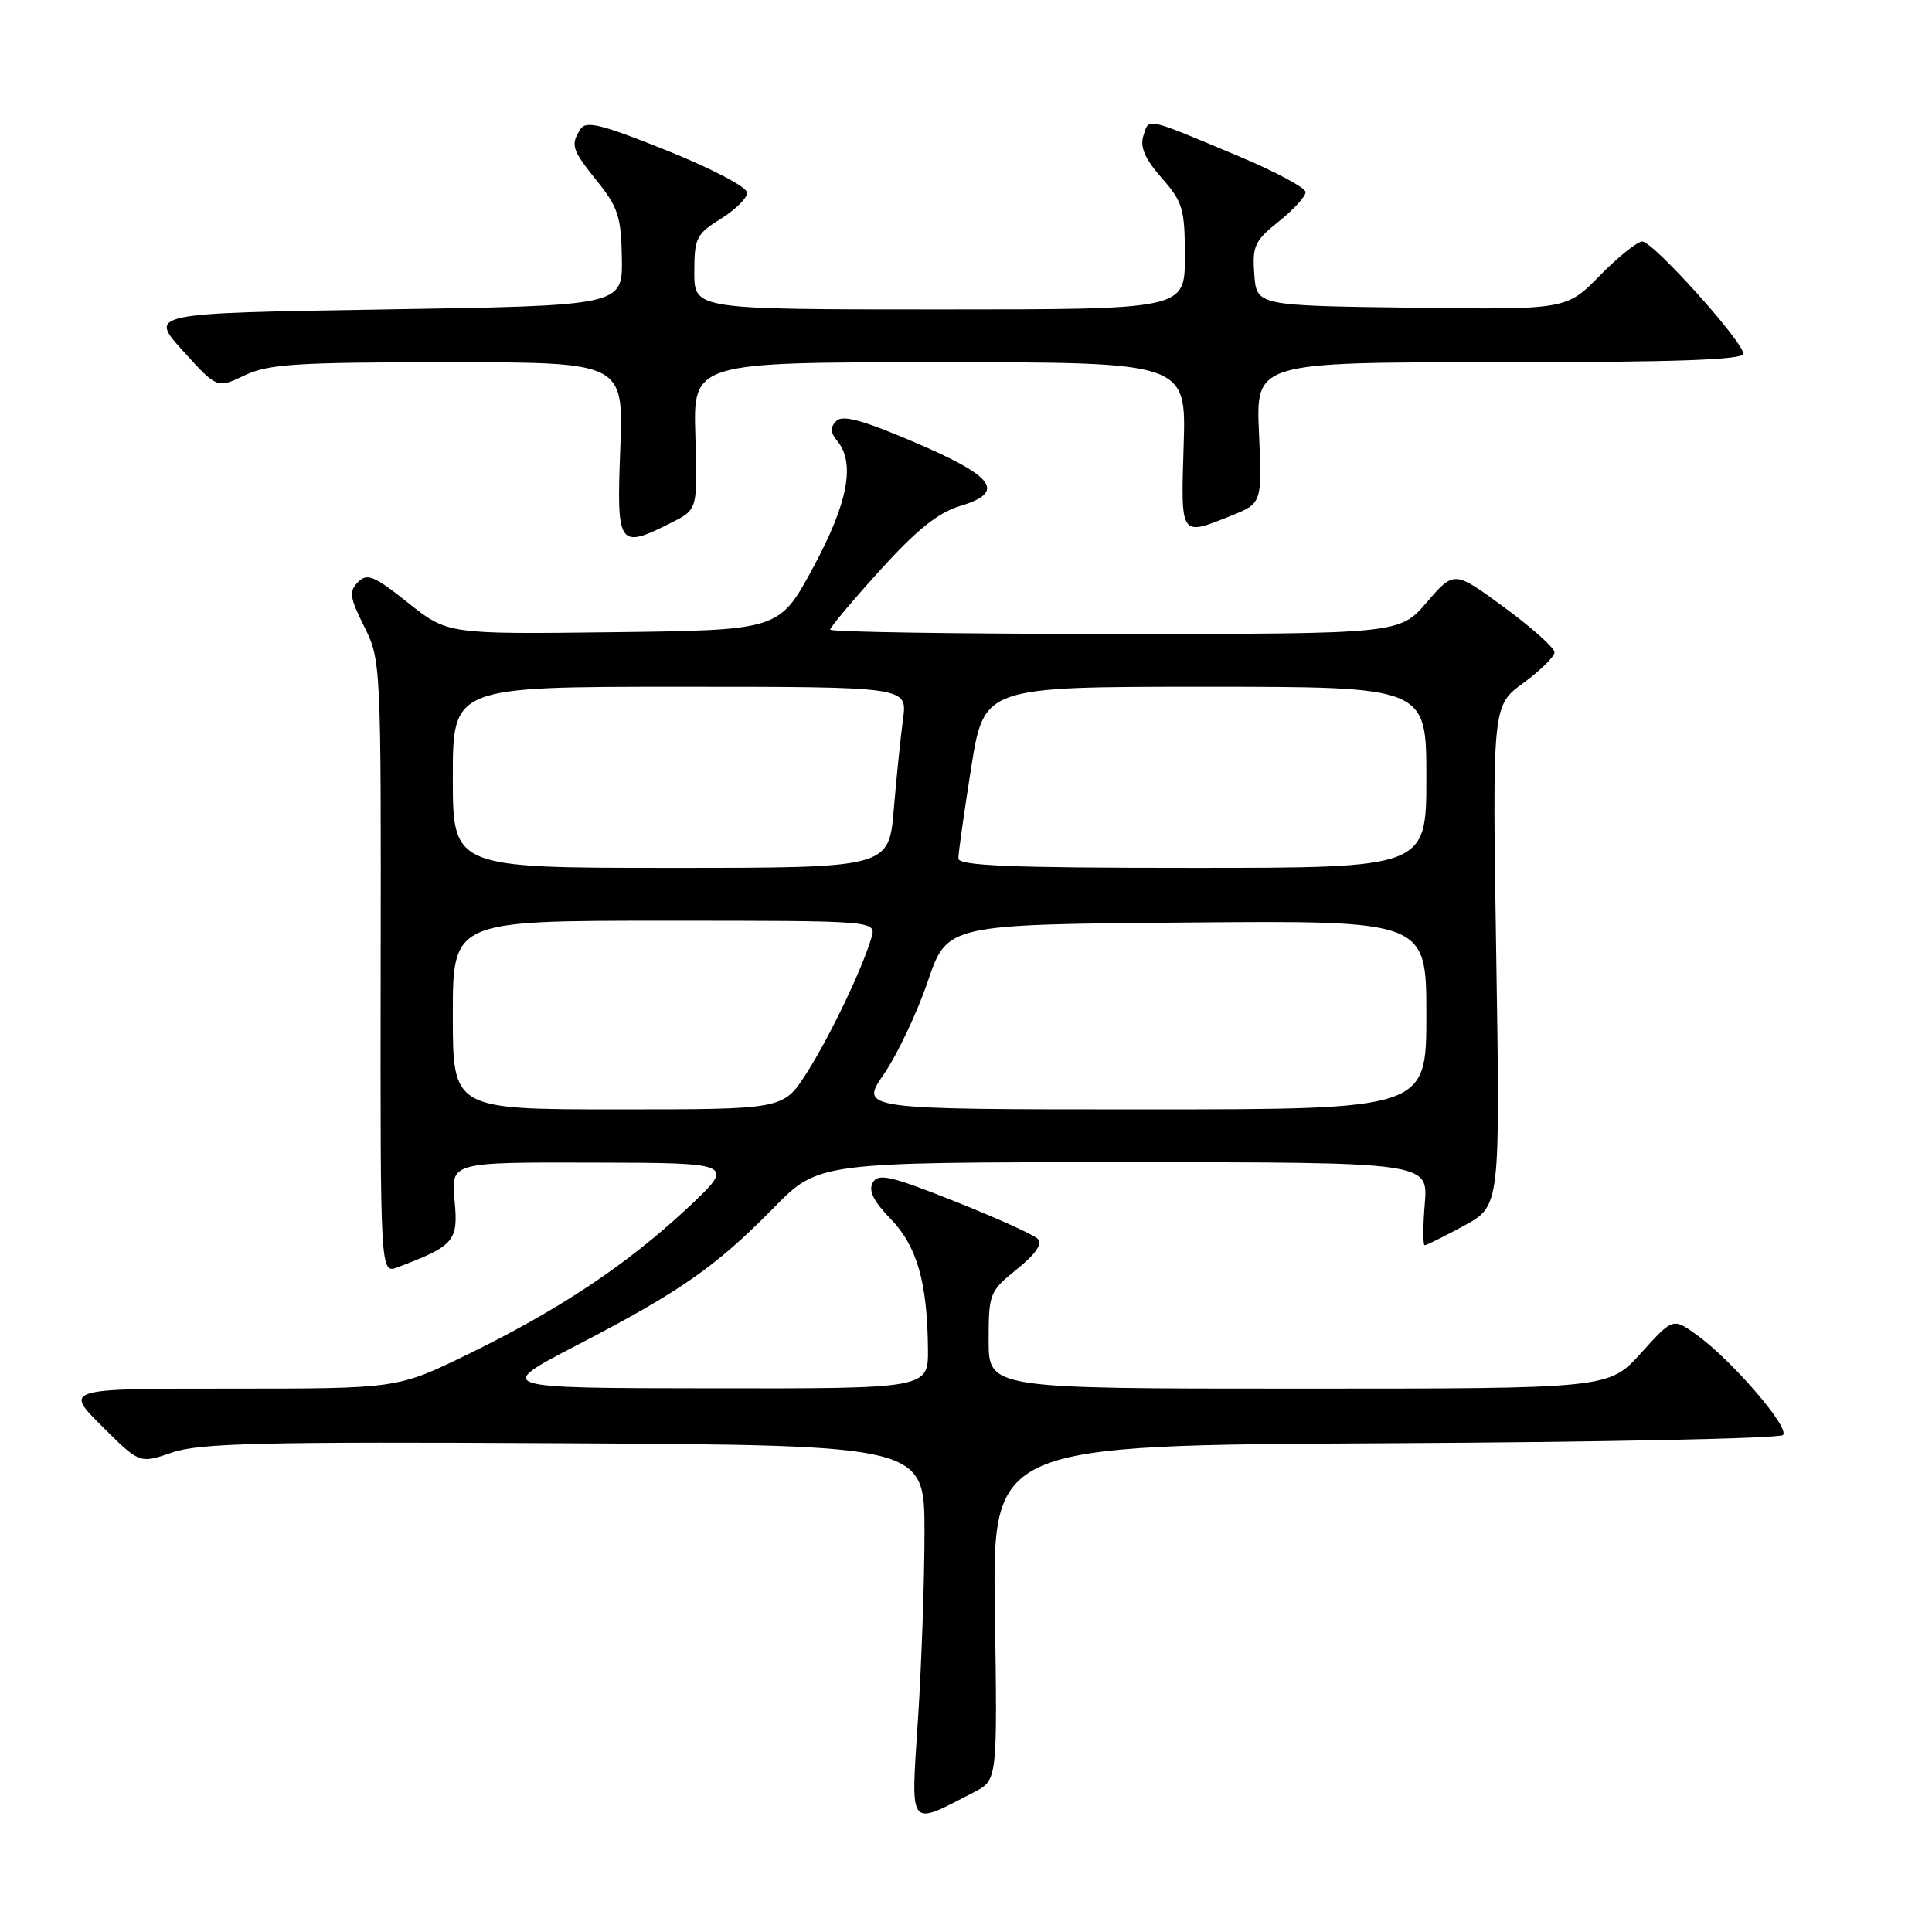 <?xml version="1.0" encoding="UTF-8" standalone="no"?>
<!DOCTYPE svg PUBLIC "-//W3C//DTD SVG 1.1//EN" "http://www.w3.org/Graphics/SVG/1.1/DTD/svg11.dtd" >
<svg xmlns="http://www.w3.org/2000/svg" xmlns:xlink="http://www.w3.org/1999/xlink" version="1.1" viewBox="0 0 256 256">
 <g >
 <path fill="currentColor"
d=" M 129.09 237.46 C 132.16 235.87 132.16 235.87 131.83 213.68 C 131.50 191.50 131.50 191.50 183.46 191.24 C 212.04 191.10 235.79 190.61 236.25 190.15 C 237.21 189.19 229.36 180.10 224.74 176.82 C 221.66 174.62 221.66 174.62 217.42 179.31 C 213.18 184.00 213.18 184.00 172.09 184.00 C 131.00 184.00 131.00 184.00 131.00 177.60 C 131.00 171.40 131.12 171.10 134.75 168.17 C 137.25 166.15 138.17 164.81 137.50 164.15 C 136.95 163.60 132.00 161.36 126.50 159.18 C 118.01 155.80 116.37 155.43 115.65 156.70 C 115.04 157.75 115.74 159.17 118.02 161.52 C 121.51 165.12 122.88 169.91 122.96 178.75 C 123.00 184.00 123.00 184.00 94.25 183.96 C 65.50 183.93 65.50 183.93 76.51 178.21 C 90.14 171.14 94.87 167.83 102.47 160.09 C 108.44 154.00 108.44 154.00 148.84 154.00 C 189.25 154.00 189.25 154.00 188.79 159.50 C 188.54 162.53 188.54 165.00 188.78 165.00 C 189.03 165.00 191.38 163.83 194.01 162.40 C 198.78 159.80 198.78 159.80 198.26 126.65 C 197.74 93.50 197.74 93.50 201.85 90.50 C 204.11 88.85 205.96 87.02 205.98 86.44 C 205.99 85.86 203.00 83.18 199.34 80.49 C 192.68 75.60 192.68 75.60 189.06 79.80 C 185.45 84.00 185.45 84.00 147.72 84.00 C 126.98 84.00 110.00 83.74 110.00 83.43 C 110.00 83.12 112.98 79.57 116.62 75.55 C 121.44 70.23 124.30 67.93 127.18 67.06 C 133.31 65.23 131.86 63.17 121.22 58.62 C 114.32 55.67 111.66 54.94 110.82 55.78 C 109.97 56.63 110.01 57.30 110.94 58.43 C 113.37 61.36 112.35 66.69 107.73 75.23 C 103.26 83.50 103.26 83.50 81.28 83.77 C 59.31 84.04 59.31 84.04 54.08 79.88 C 49.58 76.29 48.66 75.91 47.44 77.13 C 46.22 78.35 46.33 79.16 48.26 83.02 C 50.47 87.44 50.50 88.01 50.44 128.15 C 50.39 168.80 50.39 168.80 52.70 167.92 C 60.23 165.06 60.75 164.45 60.23 159.05 C 59.75 154.00 59.75 154.00 78.62 154.05 C 97.50 154.09 97.50 154.09 91.00 160.16 C 82.98 167.64 74.01 173.60 61.92 179.49 C 52.65 184.00 52.65 184.00 30.58 184.00 C 8.52 184.00 8.52 184.00 13.51 188.98 C 18.50 193.95 18.50 193.95 22.79 192.47 C 26.40 191.22 34.70 191.02 74.79 191.24 C 122.50 191.50 122.50 191.50 122.50 203.00 C 122.50 209.32 122.11 220.47 121.64 227.77 C 120.68 242.56 120.26 242.02 129.09 237.46 Z  M 88.97 69.25 C 92.44 67.50 92.44 67.50 92.14 57.75 C 91.84 48.00 91.84 48.00 124.51 48.00 C 157.18 48.00 157.18 48.00 156.84 59.00 C 156.46 71.22 156.35 71.05 163.09 68.35 C 167.23 66.69 167.23 66.69 166.82 57.35 C 166.41 48.00 166.41 48.00 198.70 48.00 C 221.81 48.00 231.00 47.68 231.00 46.88 C 231.00 45.29 219.04 32.00 217.61 32.00 C 216.95 32.00 214.42 34.03 211.98 36.52 C 207.55 41.04 207.55 41.04 187.02 40.77 C 166.50 40.50 166.50 40.50 166.20 36.34 C 165.92 32.60 166.26 31.88 169.45 29.34 C 171.40 27.78 173.00 26.03 173.00 25.46 C 173.00 24.89 169.06 22.77 164.25 20.75 C 151.63 15.45 152.27 15.58 151.51 17.96 C 151.03 19.49 151.69 21.02 153.92 23.57 C 156.73 26.76 157.00 27.68 157.00 34.03 C 157.00 41.00 157.00 41.00 124.50 41.00 C 92.00 41.00 92.00 41.00 92.00 36.08 C 92.00 31.54 92.27 31.00 95.50 29.00 C 97.42 27.81 99.00 26.25 99.00 25.53 C 99.00 24.80 94.30 22.33 88.40 19.96 C 79.72 16.47 77.64 15.95 76.92 17.10 C 75.57 19.23 75.75 19.81 79.15 24.04 C 81.90 27.46 82.32 28.77 82.40 34.23 C 82.50 40.50 82.50 40.50 51.11 41.00 C 19.72 41.50 19.72 41.50 24.24 46.49 C 28.76 51.48 28.76 51.48 32.41 49.74 C 35.56 48.24 39.28 48.00 59.35 48.00 C 82.63 48.00 82.63 48.00 82.19 59.50 C 81.69 72.45 81.93 72.80 88.97 69.25 Z  M 60.00 134.50 C 60.00 122.00 60.00 122.00 88.07 122.00 C 116.13 122.00 116.13 122.00 115.47 124.25 C 114.24 128.44 109.90 137.47 106.84 142.25 C 103.79 147.00 103.79 147.00 81.90 147.00 C 60.00 147.00 60.00 147.00 60.00 134.50 Z  M 117.13 142.31 C 118.90 139.73 121.51 134.22 122.93 130.06 C 125.50 122.50 125.50 122.50 157.25 122.24 C 189.00 121.97 189.00 121.97 189.00 134.49 C 189.00 147.00 189.00 147.00 151.45 147.00 C 113.90 147.00 113.90 147.00 117.13 142.31 Z  M 60.00 103.00 C 60.00 91.00 60.00 91.00 90.11 91.00 C 120.23 91.00 120.23 91.00 119.66 95.25 C 119.34 97.59 118.79 102.99 118.43 107.25 C 117.77 115.00 117.77 115.00 88.88 115.00 C 60.00 115.00 60.00 115.00 60.00 103.00 Z  M 126.99 113.75 C 126.98 113.06 127.75 107.66 128.68 101.75 C 130.39 91.00 130.39 91.00 159.69 91.00 C 189.00 91.00 189.00 91.00 189.00 103.00 C 189.00 115.00 189.00 115.00 158.00 115.00 C 133.87 115.00 127.00 114.72 126.99 113.75 Z "/>
</g>
</svg>